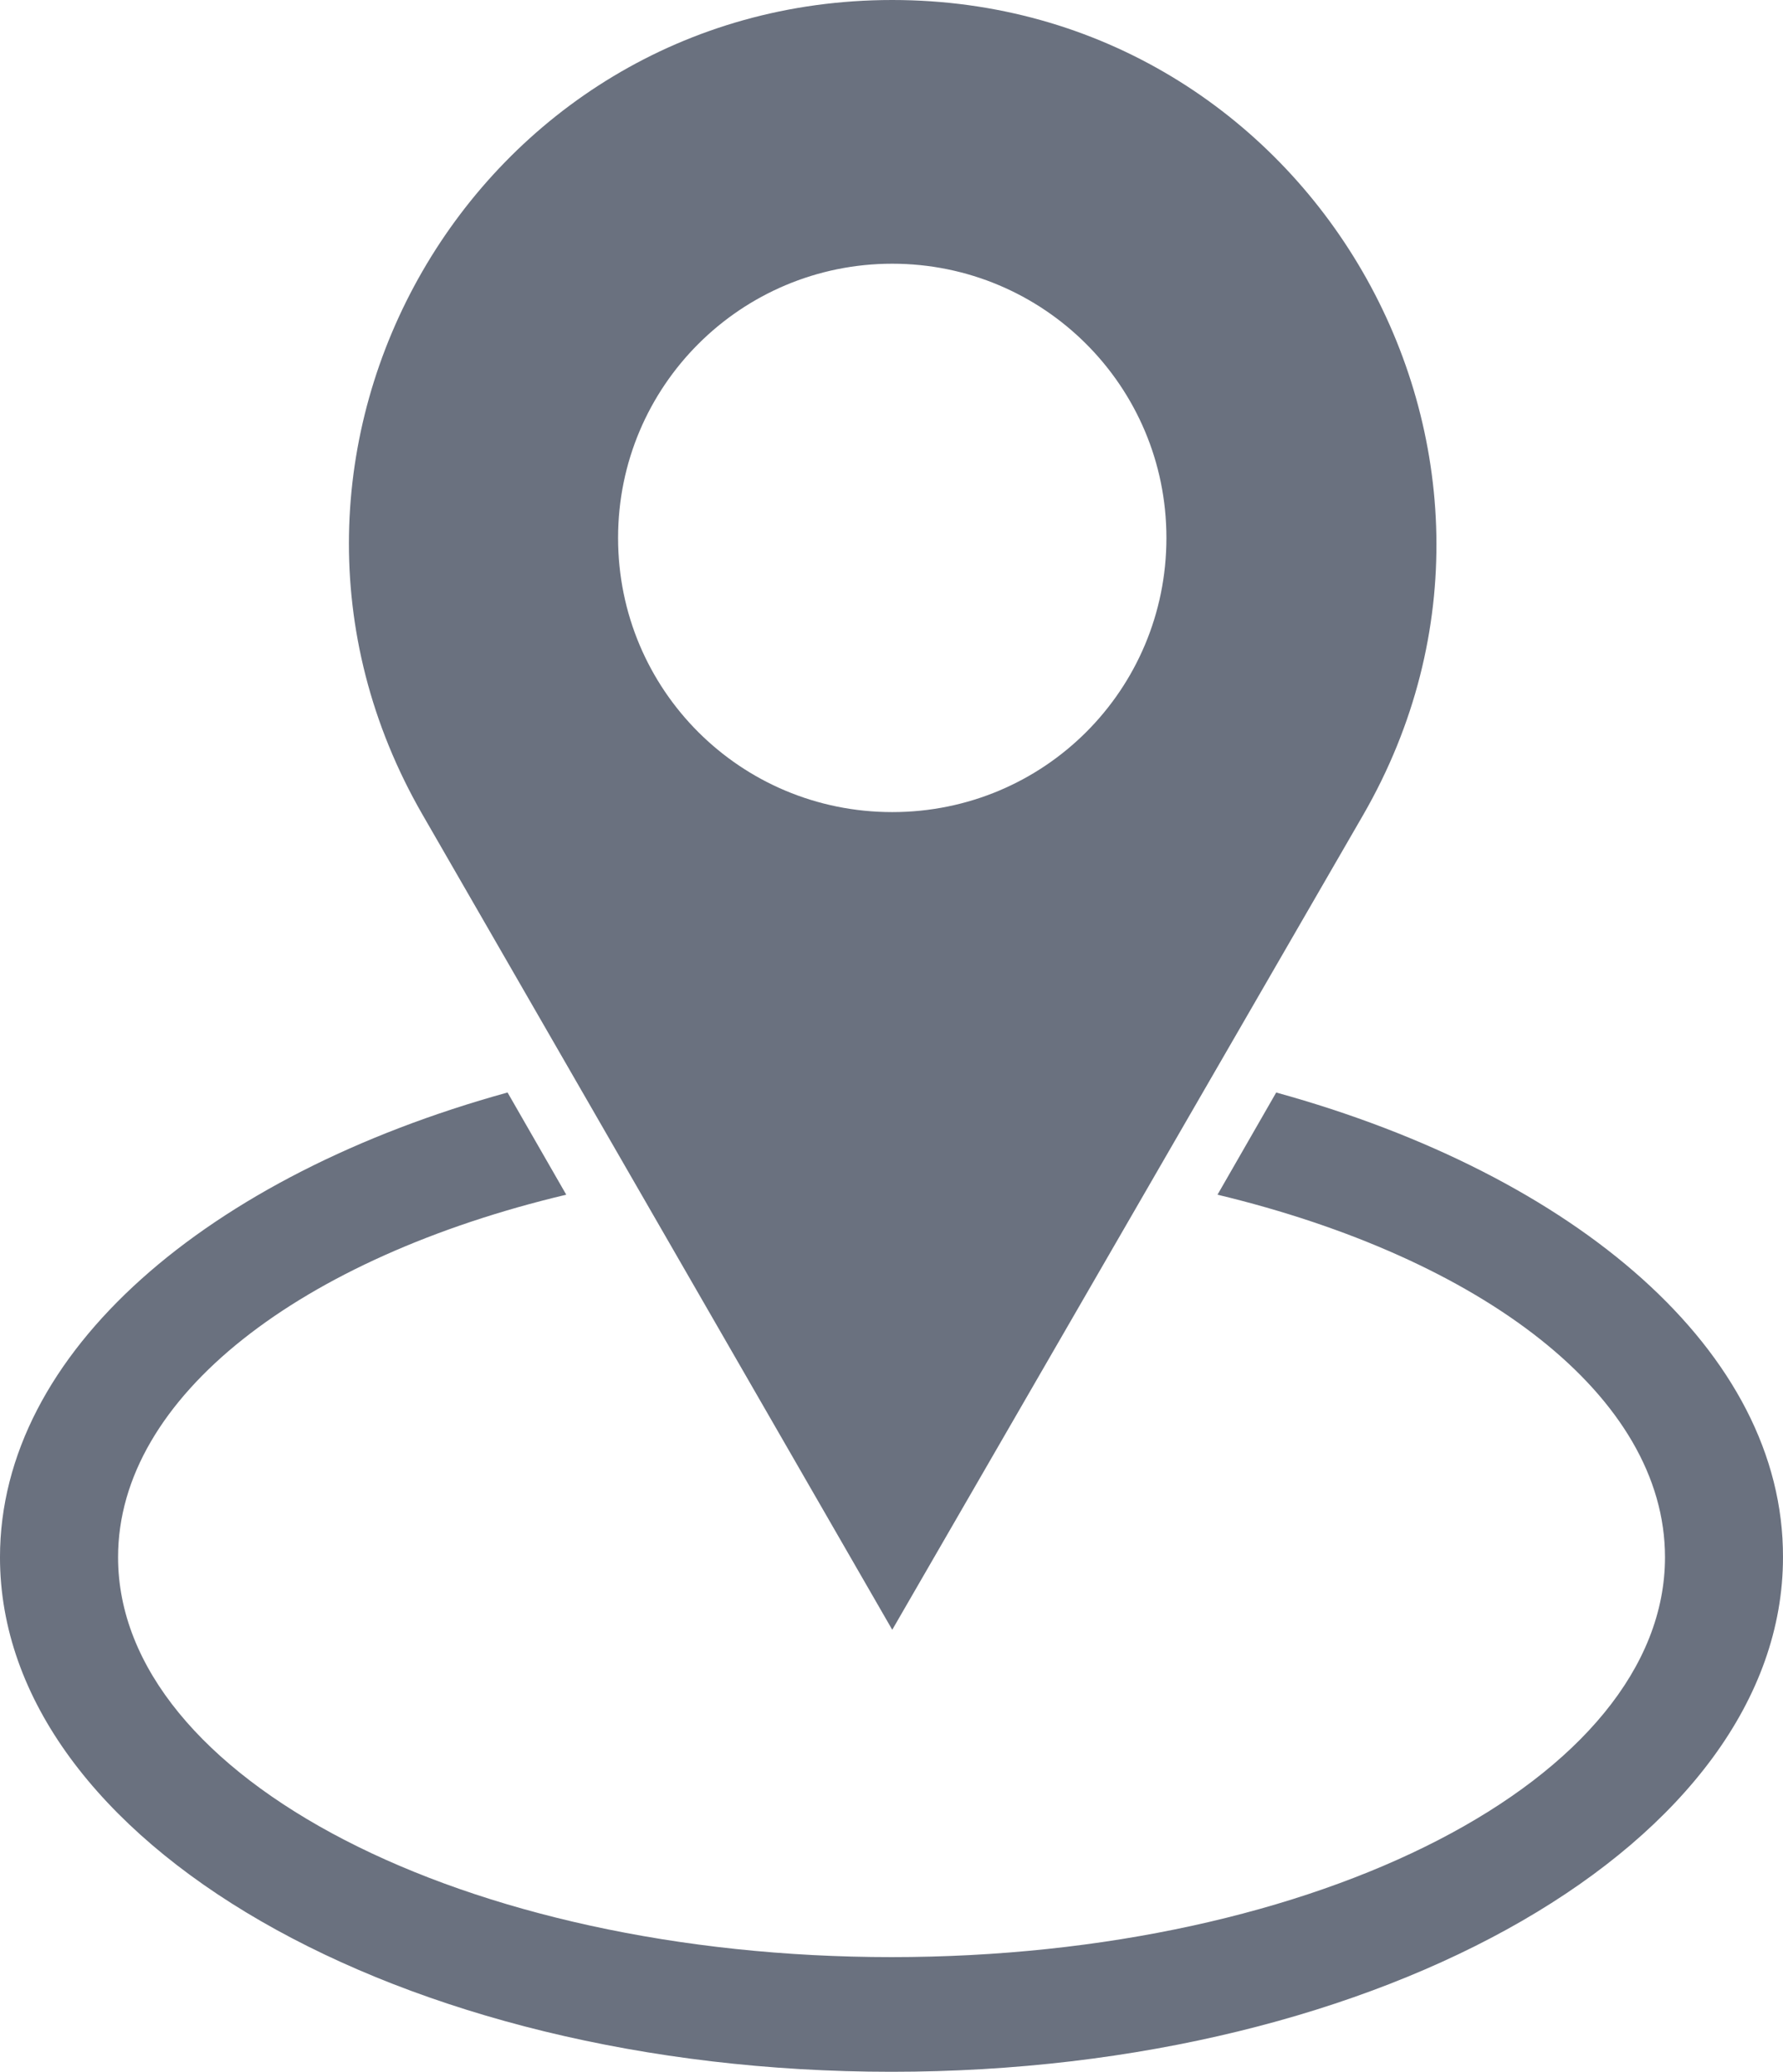 <svg xmlns="http://www.w3.org/2000/svg" version="1.1" viewBox="256.58 237.27 238.82 277.48">
 <g fill="#6a717f">
  <path d="m376.09 455.55 63.082-109.14c27.934-48.469-7.121-109.14-63.082-109.14s-90.926 60.586-62.898 109.14zm0-182.96c20.258 0 36.723 16.371 36.723 36.723 0 20.348-16.371 36.723-36.723 36.723-20.348 0-36.723-16.371-36.723-36.723s16.465-36.723 36.723-36.723z"/>
  <path d="m427.52 383.59-7.863 13.688c35.426 8.508 59.938 27.008 59.938 48.559 0 29.598-46.434 53.555-103.6 53.555s-103.6-23.957-103.6-53.555c0-21.551 24.605-40.145 60.031-48.559l-7.863-13.688c-40.145 11.098-67.984 34.777-67.984 62.25 0 38.109 53.461 68.91 119.41 68.91 65.949 0 119.41-30.895 119.41-68.91 0.094-27.473-27.656-51.148-67.891-62.25z"/>
 </g>
</svg>